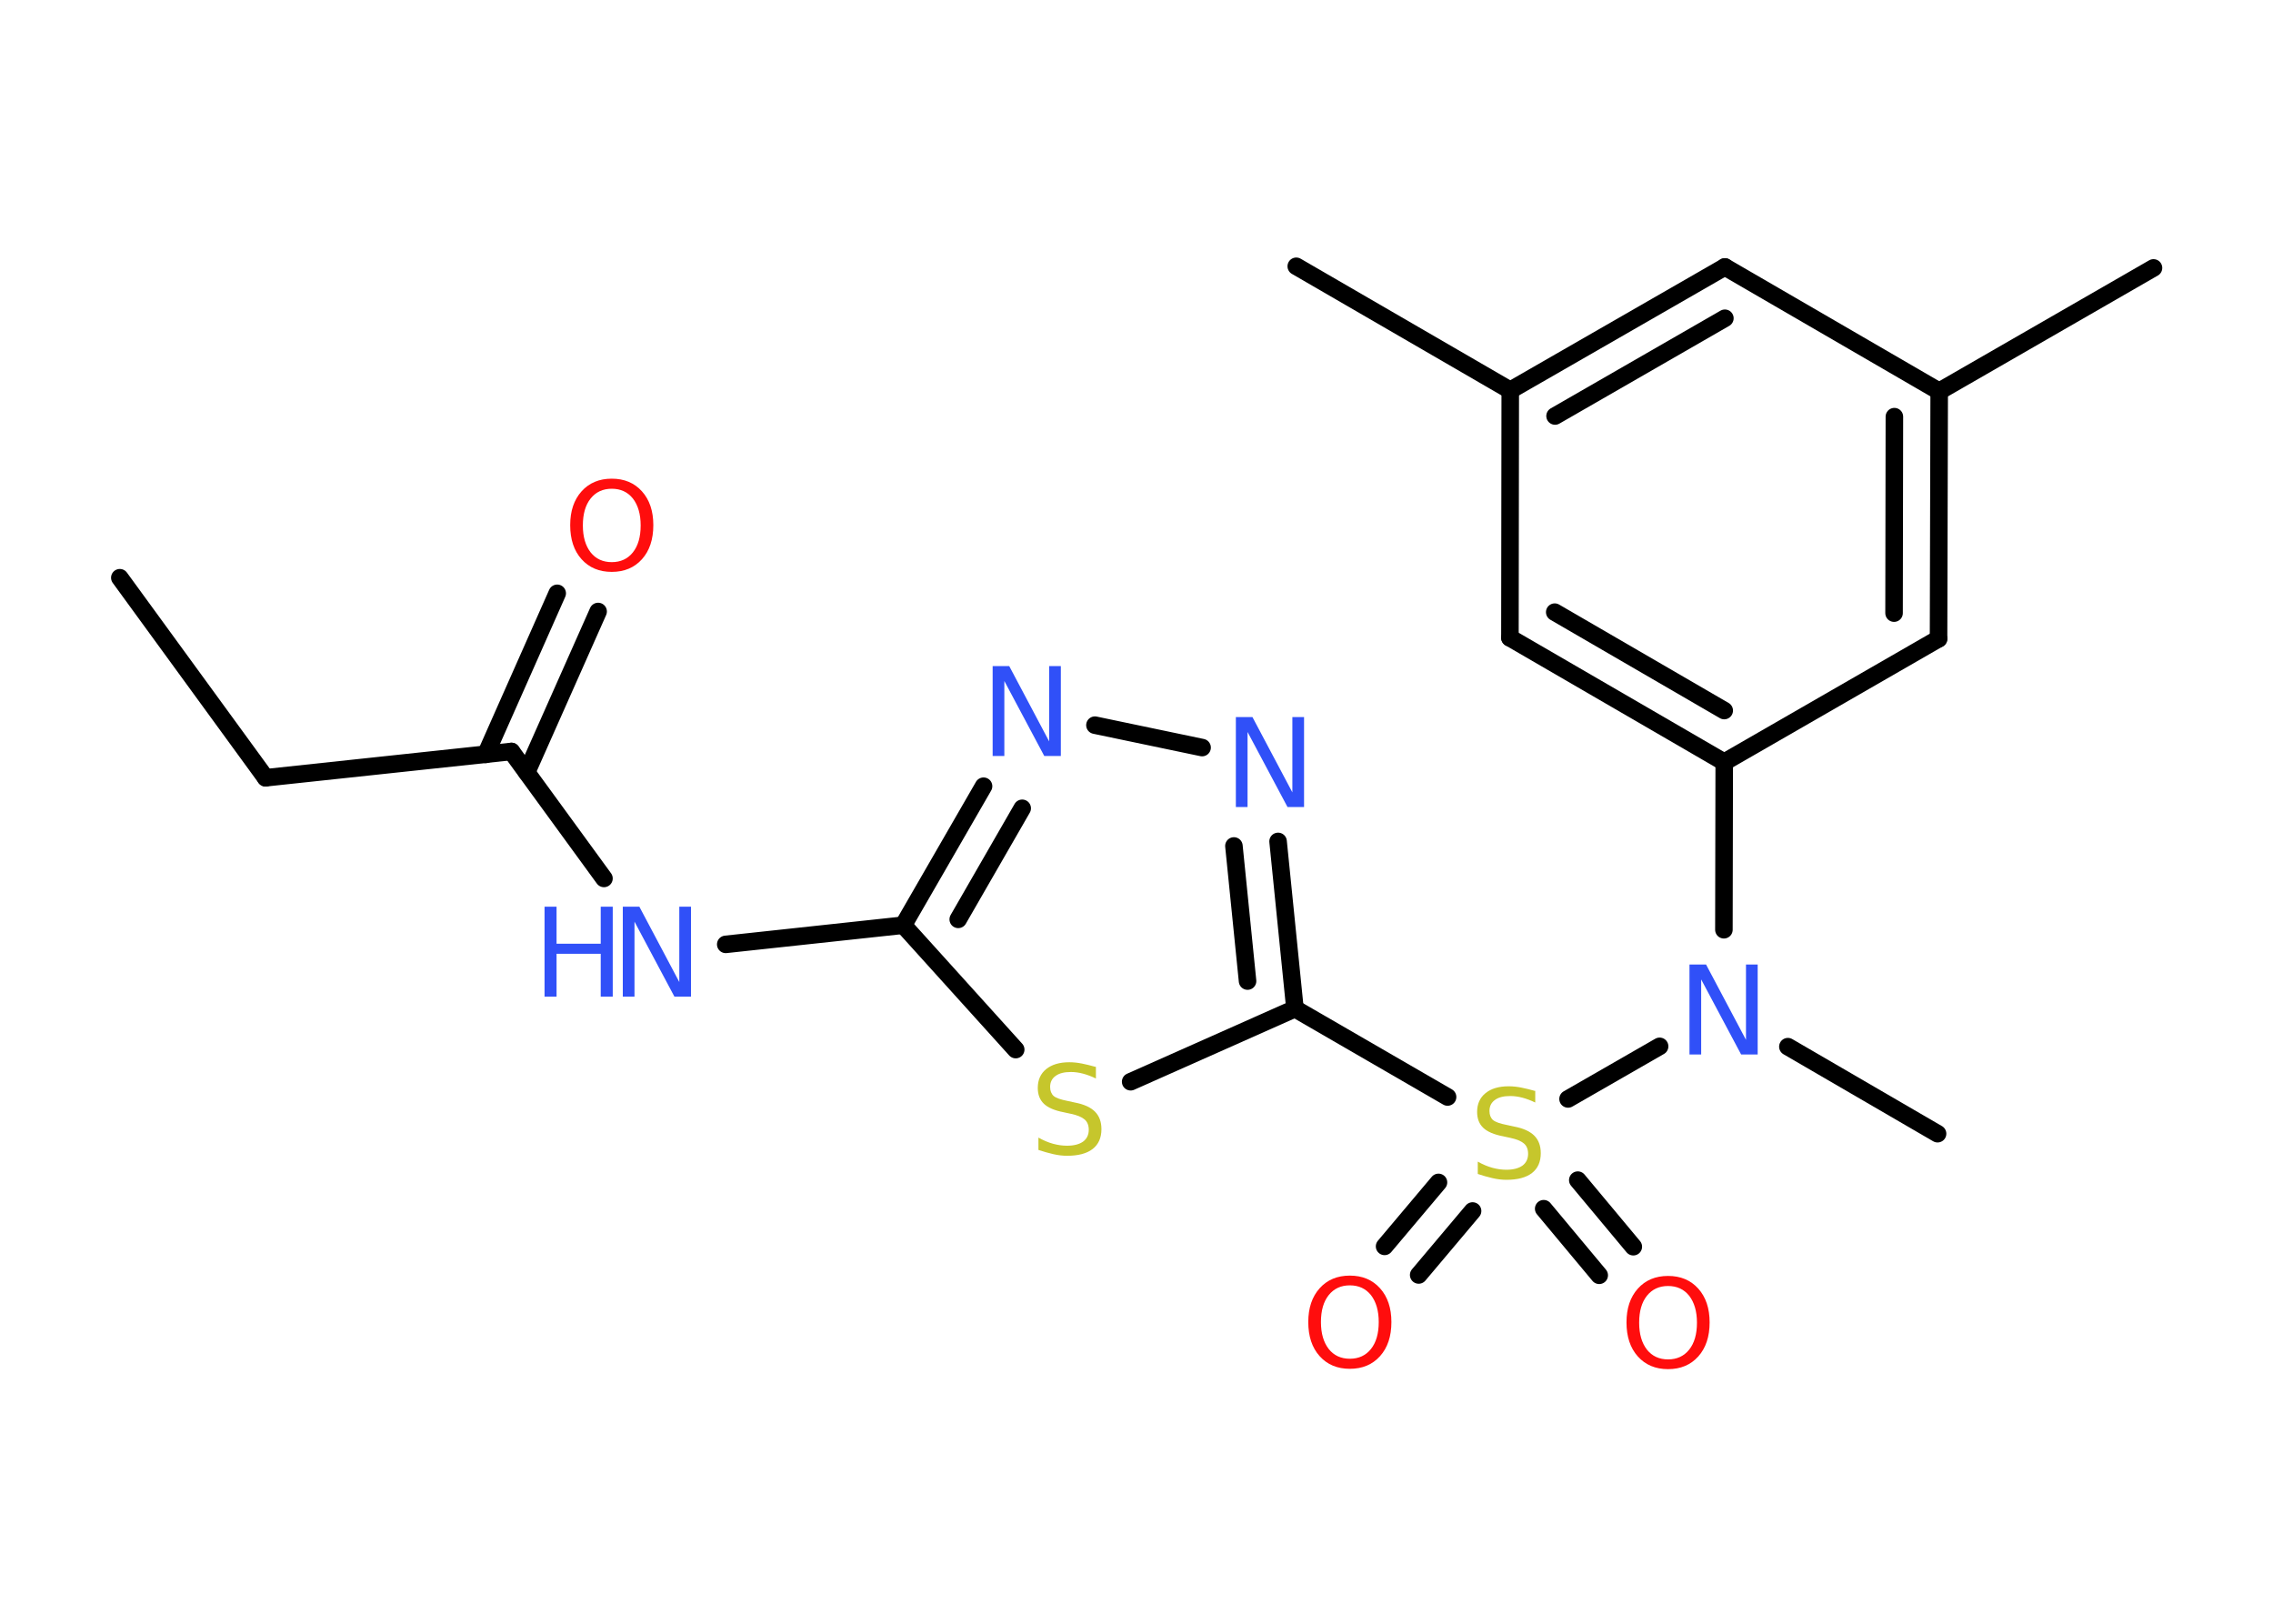 <?xml version='1.0' encoding='UTF-8'?>
<!DOCTYPE svg PUBLIC "-//W3C//DTD SVG 1.1//EN" "http://www.w3.org/Graphics/SVG/1.1/DTD/svg11.dtd">
<svg version='1.2' xmlns='http://www.w3.org/2000/svg' xmlns:xlink='http://www.w3.org/1999/xlink' width='70.0mm' height='50.0mm' viewBox='0 0 70.0 50.0'>
  <desc>Generated by the Chemistry Development Kit (http://github.com/cdk)</desc>
  <g stroke-linecap='round' stroke-linejoin='round' stroke='#000000' stroke-width='.54' fill='#3050F8'>
    <rect x='.0' y='.0' width='70.0' height='50.0' fill='#FFFFFF' stroke='none'/>
    <g id='mol1' class='mol'>
      <line id='mol1bnd1' class='bond' x1='3.69' y1='17.79' x2='8.18' y2='23.95'/>
      <line id='mol1bnd2' class='bond' x1='8.18' y1='23.95' x2='15.75' y2='23.14'/>
      <g id='mol1bnd3' class='bond'>
        <line x1='14.96' y1='23.23' x2='17.16' y2='18.27'/>
        <line x1='16.22' y1='23.78' x2='18.42' y2='18.83'/>
      </g>
      <line id='mol1bnd4' class='bond' x1='15.75' y1='23.14' x2='18.6' y2='27.05'/>
      <line id='mol1bnd5' class='bond' x1='22.35' y1='29.08' x2='27.82' y2='28.49'/>
      <g id='mol1bnd6' class='bond'>
        <line x1='30.29' y1='24.21' x2='27.82' y2='28.49'/>
        <line x1='31.48' y1='24.89' x2='29.51' y2='28.31'/>
      </g>
      <line id='mol1bnd7' class='bond' x1='33.72' y1='22.33' x2='37.02' y2='23.02'/>
      <g id='mol1bnd8' class='bond'>
        <line x1='39.88' y1='31.06' x2='39.36' y2='25.91'/>
        <line x1='38.42' y1='30.21' x2='38.0' y2='26.05'/>
      </g>
      <line id='mol1bnd9' class='bond' x1='39.88' y1='31.06' x2='44.58' y2='33.78'/>
      <g id='mol1bnd10' class='bond'>
        <line x1='45.35' y1='37.29' x2='43.69' y2='39.26'/>
        <line x1='44.3' y1='36.41' x2='42.64' y2='38.38'/>
      </g>
      <g id='mol1bnd11' class='bond'>
        <line x1='48.59' y1='36.34' x2='50.3' y2='38.39'/>
        <line x1='47.54' y1='37.22' x2='49.25' y2='39.27'/>
      </g>
      <line id='mol1bnd12' class='bond' x1='48.29' y1='33.84' x2='51.11' y2='32.22'/>
      <line id='mol1bnd13' class='bond' x1='55.06' y1='32.23' x2='59.67' y2='34.91'/>
      <line id='mol1bnd14' class='bond' x1='53.09' y1='28.63' x2='53.1' y2='23.47'/>
      <g id='mol1bnd15' class='bond'>
        <line x1='46.5' y1='19.64' x2='53.1' y2='23.47'/>
        <line x1='47.88' y1='18.85' x2='53.1' y2='21.88'/>
      </g>
      <line id='mol1bnd16' class='bond' x1='46.5' y1='19.64' x2='46.51' y2='12.02'/>
      <line id='mol1bnd17' class='bond' x1='46.51' y1='12.02' x2='39.92' y2='8.2'/>
      <g id='mol1bnd18' class='bond'>
        <line x1='53.12' y1='8.22' x2='46.51' y2='12.02'/>
        <line x1='53.12' y1='9.8' x2='47.89' y2='12.81'/>
      </g>
      <line id='mol1bnd19' class='bond' x1='53.12' y1='8.22' x2='59.72' y2='12.05'/>
      <line id='mol1bnd20' class='bond' x1='59.72' y1='12.05' x2='66.32' y2='8.25'/>
      <g id='mol1bnd21' class='bond'>
        <line x1='59.7' y1='19.67' x2='59.72' y2='12.05'/>
        <line x1='58.33' y1='18.88' x2='58.34' y2='12.83'/>
      </g>
      <line id='mol1bnd22' class='bond' x1='53.1' y1='23.47' x2='59.7' y2='19.67'/>
      <line id='mol1bnd23' class='bond' x1='39.88' y1='31.06' x2='34.82' y2='33.31'/>
      <line id='mol1bnd24' class='bond' x1='27.82' y1='28.49' x2='31.28' y2='32.32'/>
      <path id='mol1atm4' class='atom' d='M18.84 15.05q-.41 .0 -.65 .3q-.24 .3 -.24 .83q.0 .52 .24 .83q.24 .3 .65 .3q.41 .0 .65 -.3q.24 -.3 .24 -.83q.0 -.52 -.24 -.83q-.24 -.3 -.65 -.3zM18.84 14.74q.58 .0 .93 .39q.35 .39 .35 1.04q.0 .66 -.35 1.05q-.35 .39 -.93 .39q-.58 .0 -.93 -.39q-.35 -.39 -.35 -1.05q.0 -.65 .35 -1.04q.35 -.39 .93 -.39z' stroke='none' fill='#FF0D0D'/>
      <g id='mol1atm5' class='atom'>
        <path d='M19.19 27.92h.5l1.23 2.32v-2.32h.36v2.77h-.51l-1.23 -2.31v2.31h-.36v-2.77z' stroke='none'/>
        <path d='M16.77 27.92h.37v1.14h1.36v-1.14h.37v2.77h-.37v-1.32h-1.36v1.32h-.37v-2.77z' stroke='none'/>
      </g>
      <path id='mol1atm7' class='atom' d='M30.58 20.51h.5l1.23 2.32v-2.32h.36v2.77h-.51l-1.23 -2.31v2.31h-.36v-2.77z' stroke='none'/>
      <path id='mol1atm8' class='atom' d='M38.07 22.08h.5l1.23 2.32v-2.32h.36v2.77h-.51l-1.23 -2.31v2.31h-.36v-2.77z' stroke='none'/>
      <path id='mol1atm10' class='atom' d='M47.28 33.59v.36q-.21 -.1 -.4 -.15q-.19 -.05 -.37 -.05q-.31 .0 -.47 .12q-.17 .12 -.17 .34q.0 .18 .11 .28q.11 .09 .42 .15l.23 .05q.42 .08 .62 .28q.2 .2 .2 .54q.0 .4 -.27 .61q-.27 .21 -.79 .21q-.2 .0 -.42 -.05q-.22 -.05 -.46 -.13v-.38q.23 .13 .45 .19q.22 .06 .43 .06q.32 .0 .5 -.13q.17 -.13 .17 -.36q.0 -.21 -.13 -.32q-.13 -.11 -.41 -.17l-.23 -.05q-.42 -.08 -.61 -.26q-.19 -.18 -.19 -.49q.0 -.37 .26 -.58q.26 -.21 .71 -.21q.19 .0 .39 .04q.2 .04 .41 .1z' stroke='none' fill='#C6C62C'/>
      <path id='mol1atm11' class='atom' d='M41.57 39.58q-.41 .0 -.65 .3q-.24 .3 -.24 .83q.0 .52 .24 .83q.24 .3 .65 .3q.41 .0 .65 -.3q.24 -.3 .24 -.83q.0 -.52 -.24 -.83q-.24 -.3 -.65 -.3zM41.57 39.28q.58 .0 .93 .39q.35 .39 .35 1.04q.0 .66 -.35 1.05q-.35 .39 -.93 .39q-.58 .0 -.93 -.39q-.35 -.39 -.35 -1.05q.0 -.65 .35 -1.04q.35 -.39 .93 -.39z' stroke='none' fill='#FF0D0D'/>
      <path id='mol1atm12' class='atom' d='M51.37 39.6q-.41 .0 -.65 .3q-.24 .3 -.24 .83q.0 .52 .24 .83q.24 .3 .65 .3q.41 .0 .65 -.3q.24 -.3 .24 -.83q.0 -.52 -.24 -.83q-.24 -.3 -.65 -.3zM51.37 39.29q.58 .0 .93 .39q.35 .39 .35 1.04q.0 .66 -.35 1.05q-.35 .39 -.93 .39q-.58 .0 -.93 -.39q-.35 -.39 -.35 -1.05q.0 -.65 .35 -1.04q.35 -.39 .93 -.39z' stroke='none' fill='#FF0D0D'/>
      <path id='mol1atm13' class='atom' d='M52.04 29.7h.5l1.23 2.32v-2.32h.36v2.77h-.51l-1.23 -2.31v2.31h-.36v-2.77z' stroke='none'/>
      <path id='mol1atm23' class='atom' d='M33.75 32.85v.36q-.21 -.1 -.4 -.15q-.19 -.05 -.37 -.05q-.31 .0 -.47 .12q-.17 .12 -.17 .34q.0 .18 .11 .28q.11 .09 .42 .15l.23 .05q.42 .08 .62 .28q.2 .2 .2 .54q.0 .4 -.27 .61q-.27 .21 -.79 .21q-.2 .0 -.42 -.05q-.22 -.05 -.46 -.13v-.38q.23 .13 .45 .19q.22 .06 .43 .06q.32 .0 .5 -.13q.17 -.13 .17 -.36q.0 -.21 -.13 -.32q-.13 -.11 -.41 -.17l-.23 -.05q-.42 -.08 -.61 -.26q-.19 -.18 -.19 -.49q.0 -.37 .26 -.58q.26 -.21 .71 -.21q.19 .0 .39 .04q.2 .04 .41 .1z' stroke='none' fill='#C6C62C'/>
    </g>
  </g>
</svg>
